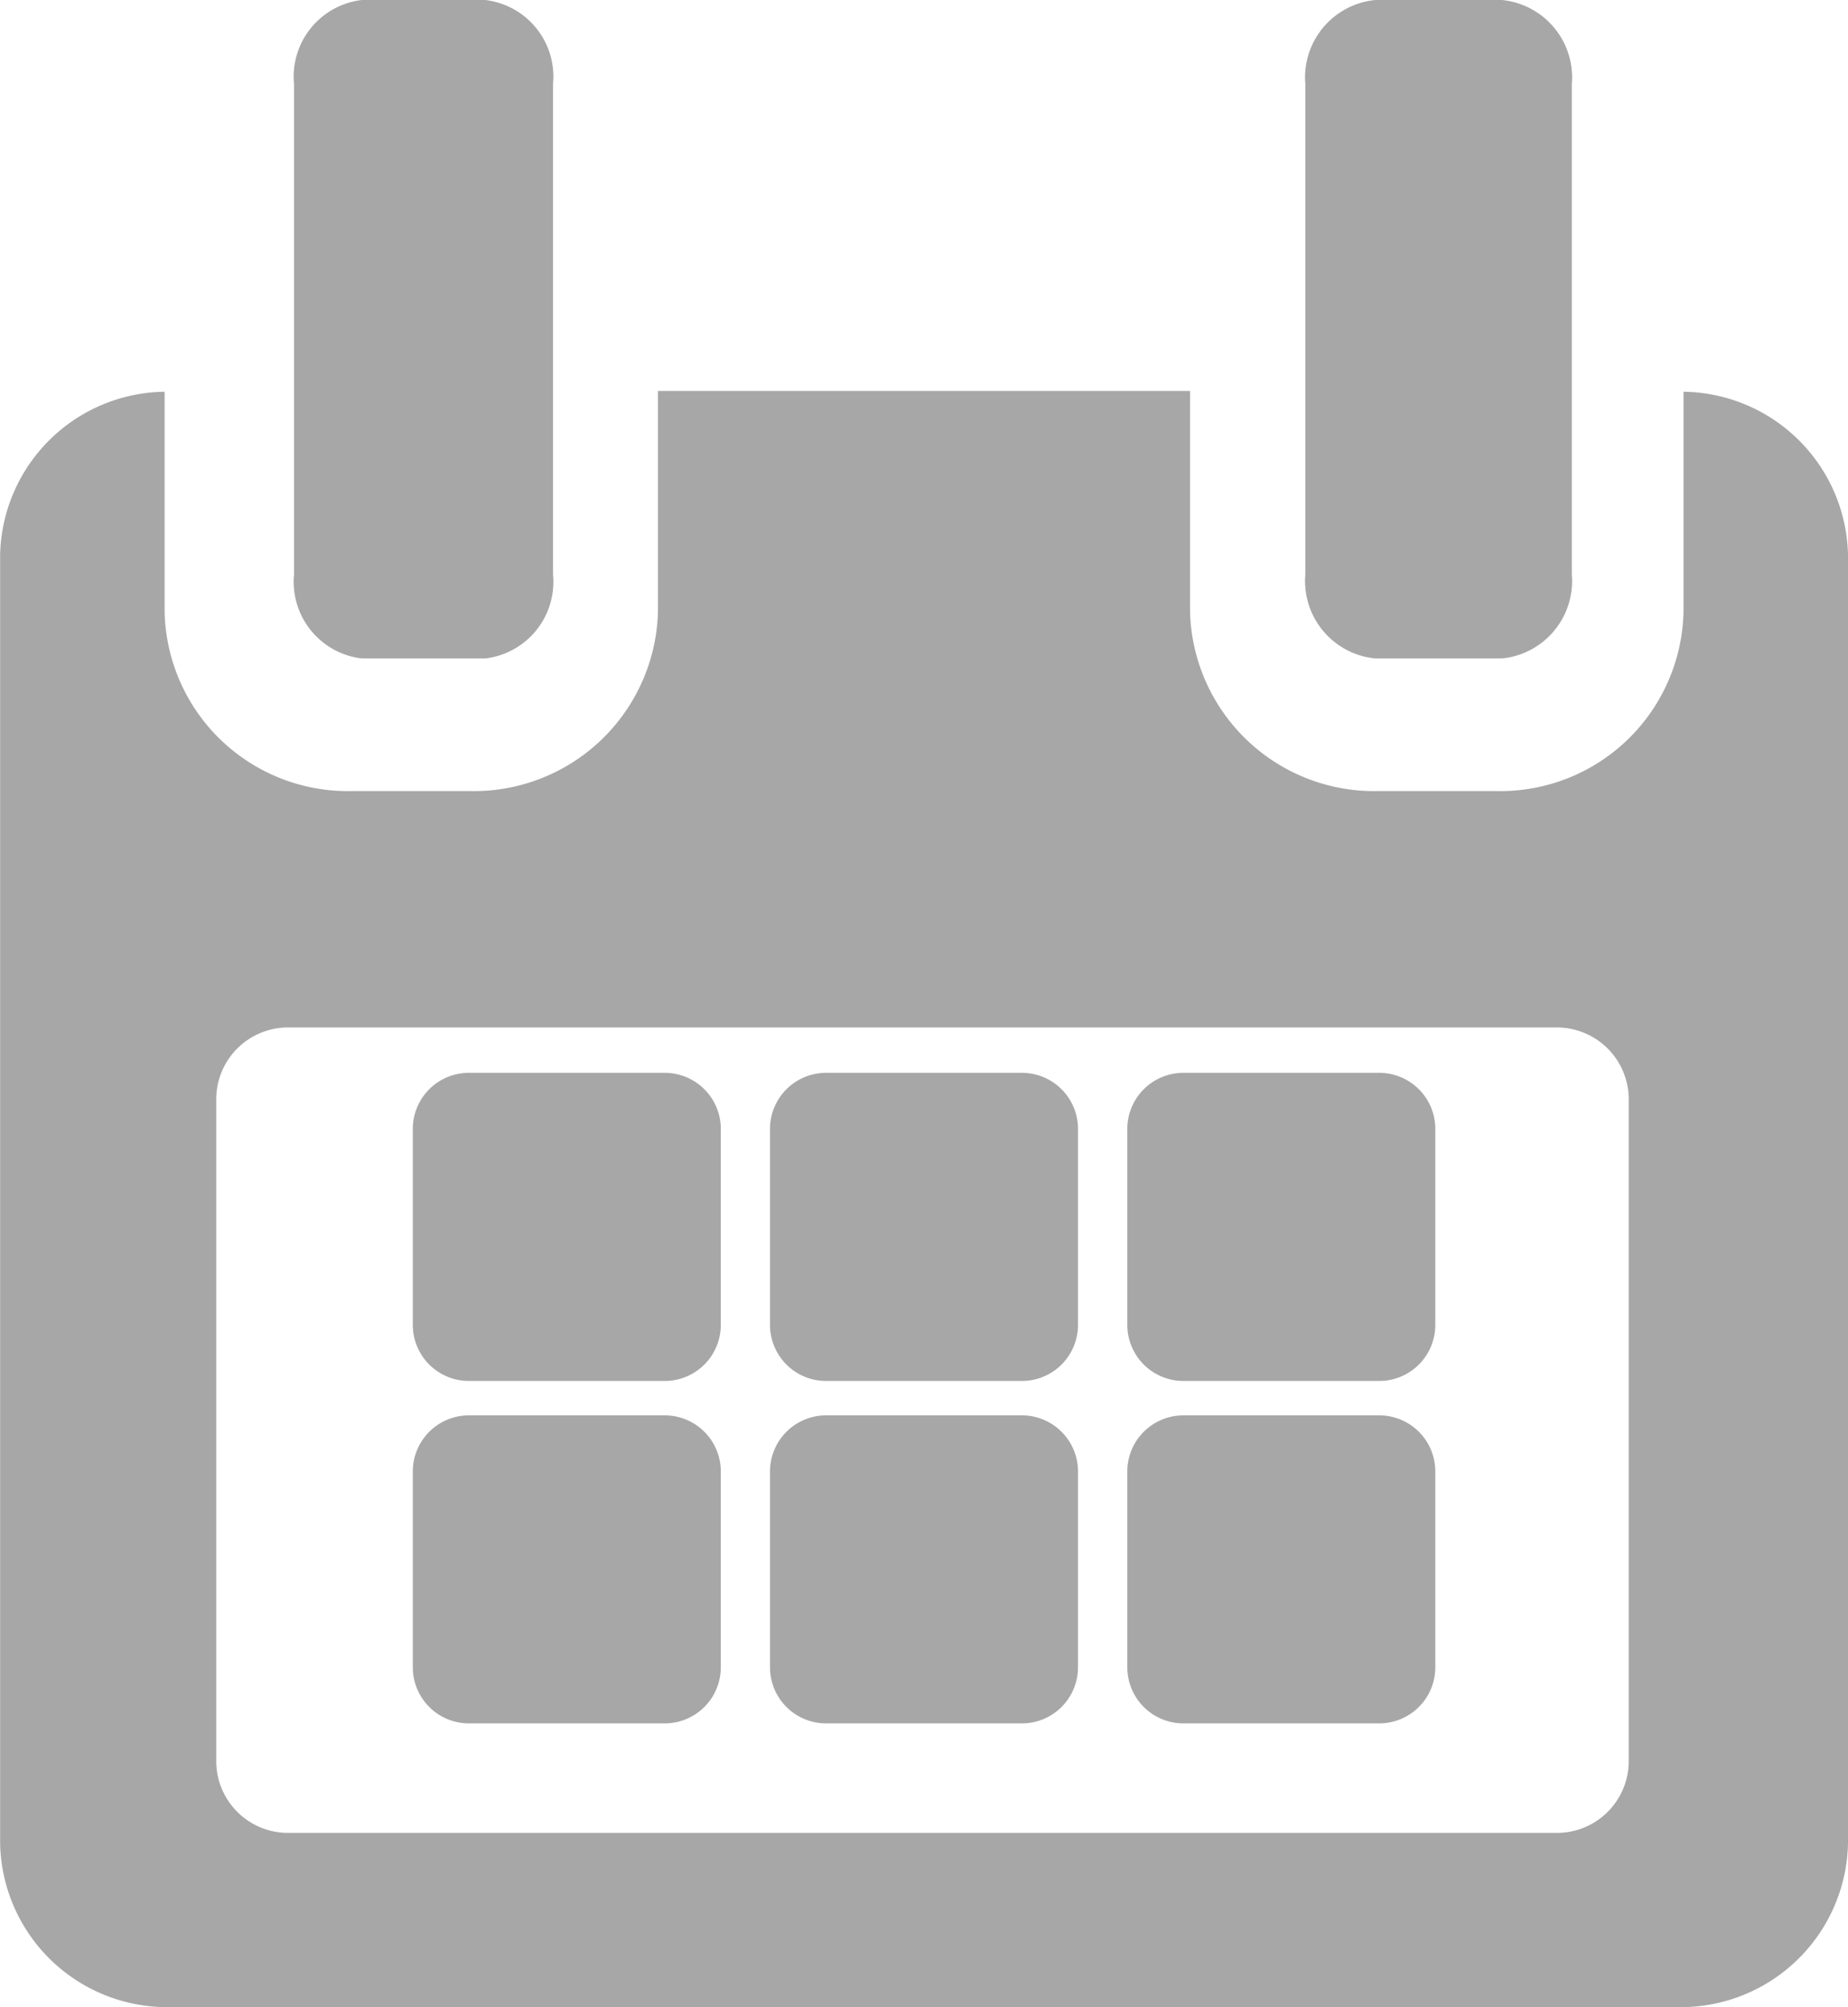 <svg xmlns="http://www.w3.org/2000/svg" width="15.852" height="17.21" viewBox="0 0 15.852 17.21"><defs><style>.a{fill:#a7a7a7;}</style></defs><g transform="translate(-5.41 1)"><g transform="translate(5.411)"><path class="a" d="M119.677,258.723a.481.481,0,0,0-.481-.481h-1.68a.481.481,0,0,0-.481.481v1.68a.481.481,0,0,0,.481.481h1.68a.481.481,0,0,0,.481-.481v-1.68Z" transform="translate(-113.495 -250.043)"/><path class="a" d="M216.312,258.723a.481.481,0,0,0-.481-.481h-1.68a.481.481,0,0,0-.481.481v1.68a.481.481,0,0,0,.481.481h1.68a.481.481,0,0,0,.481-.481Z" transform="translate(-207.066 -250.043)"/><path class="a" d="M312.941,258.723a.481.481,0,0,0-.481-.481h-1.68a.481.481,0,0,0-.481.481v1.68a.481.481,0,0,0,.481.481h1.68a.481.481,0,0,0,.481-.481Z" transform="translate(-300.63 -250.043)"/><path class="a" d="M119.677,355.356a.481.481,0,0,0-.481-.481h-1.68a.481.481,0,0,0-.481.481v1.679a.481.481,0,0,0,.481.481h1.68a.481.481,0,0,0,.481-.481v-1.679Z" transform="translate(-113.495 -343.739)"/><path class="a" d="M216.312,355.356a.481.481,0,0,0-.481-.481h-1.68a.481.481,0,0,0-.481.481v1.679a.481.481,0,0,0,.481.481h1.68a.481.481,0,0,0,.481-.481Z" transform="translate(-207.066 -343.739)"/><path class="a" d="M312.941,355.356a.481.481,0,0,0-.481-.481h-1.68a.481.481,0,0,0-.481.481v1.679a.481.481,0,0,0,.481.481h1.68a.481.481,0,0,0,.481-.481v-1.679Z" transform="translate(-300.63 -343.739)"/><path class="a" d="M19.851,54.149v1.885a1.572,1.572,0,0,1-1.605,1.539H17.233a1.58,1.58,0,0,1-1.615-1.539V54.142H11.054v1.892A1.58,1.58,0,0,1,9.44,57.573H8.427a1.572,1.572,0,0,1-1.605-1.539V54.149a1.43,1.43,0,0,0-1.411,1.4V66.594A1.433,1.433,0,0,0,6.864,68H19.809a1.434,1.434,0,0,0,1.453-1.405V55.545A1.43,1.43,0,0,0,19.851,54.149Zm-.47,11.757a.616.616,0,0,1-.628.6H7.893a.616.616,0,0,1-.628-.6V60.2a.616.616,0,0,1,.628-.6h10.86a.617.617,0,0,1,.628.6v5.707Z" transform="translate(-5.411 -51.79)"/><path class="a" d="M80.132,5.646H81.19a.662.662,0,0,0,.582-.72V.72A.662.662,0,0,0,81.19,0H80.132a.662.662,0,0,0-.582.72V4.926A.662.662,0,0,0,80.132,5.646Z" transform="translate(-77.029 -1)"/><path class="a" d="M345.055,5.646h1.086a.667.667,0,0,0,.6-.72V.72a.667.667,0,0,0-.6-.72h-1.086a.667.667,0,0,0-.6.72V4.926A.667.667,0,0,0,345.055,5.646Z" transform="translate(-333.259 -1)"/></g></g></svg>